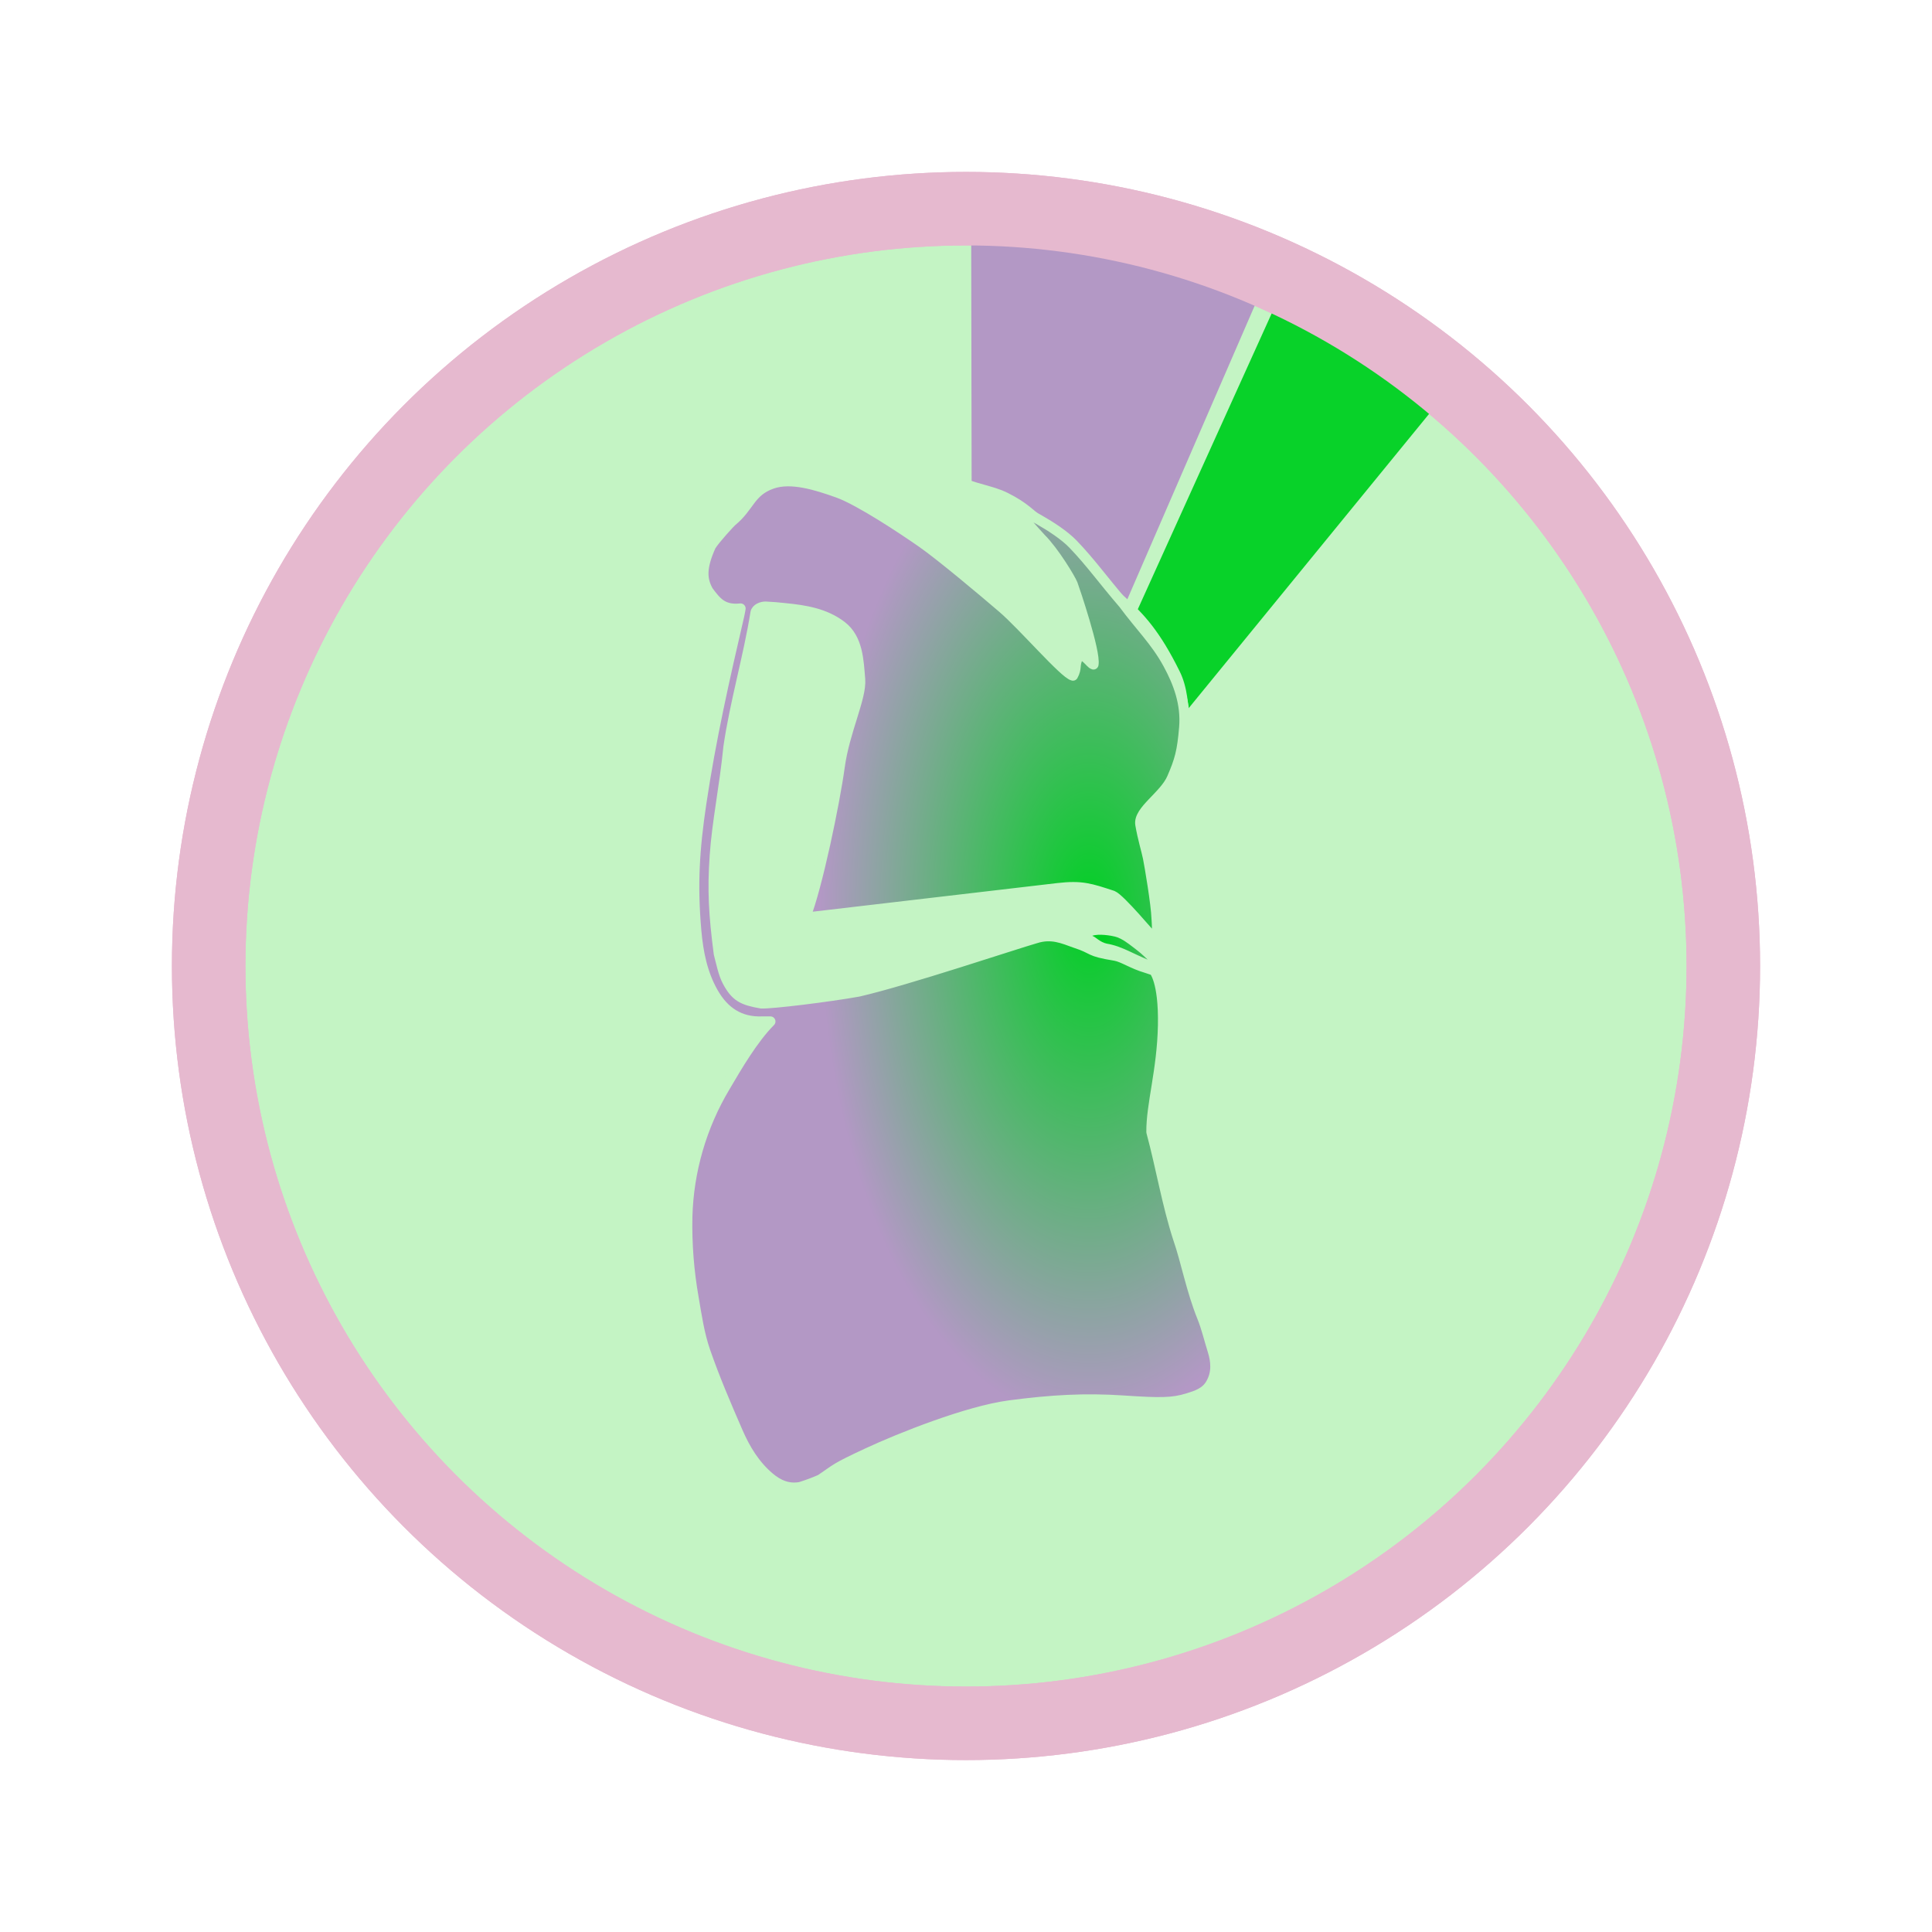 <?xml version="1.0" encoding="UTF-8" standalone="no"?>
<svg
   width="764.23"
   height="764.23"
   viewBox="0 0 764.23 764.23"
   version="1.1"
   id="svg7"
   sodipodi:docname="E4.svg"
   inkscape:version="1.3.2 (091e20e, 2023-11-25, custom)"
   inkscape:export-filename="E4-2.svg"
   inkscape:export-xdpi="96"
   inkscape:export-ydpi="96"
   xmlns:inkscape="http://www.inkscape.org/namespaces/inkscape"
   xmlns:sodipodi="http://sodipodi.sourceforge.net/DTD/sodipodi-0.dtd"
   xmlns:xlink="http://www.w3.org/1999/xlink"
   xmlns="http://www.w3.org/2000/svg"
   xmlns:svg="http://www.w3.org/2000/svg">
  <sodipodi:namedview
     id="namedview7"
     pagecolor="#505050"
     bordercolor="#eeeeee"
     borderopacity="1"
     inkscape:showpageshadow="0"
     inkscape:pageopacity="0"
     inkscape:pagecheckerboard="0"
     inkscape:deskcolor="#d1d1d1"
     inkscape:zoom="1"
     inkscape:cx="258"
     inkscape:cy="488.5"
     inkscape:window-width="1920"
     inkscape:window-height="1137"
     inkscape:window-x="1912"
     inkscape:window-y="-8"
     inkscape:window-maximized="1"
     inkscape:current-layer="svg7"
     showguides="true"
     showgrid="false" />
  <defs
     id="defs2">
    <linearGradient
       id="linearGradient86"
       inkscape:collect="always">
      <stop
         style="stop-color:#00d023;stop-opacity:1;"
         offset="0.577"
         id="stop85" />
      <stop
         style="stop-color:#b398c5;stop-opacity:1;"
         offset="1"
         id="stop86" />
    </linearGradient>
    <linearGradient
       id="linearGradient82"
       inkscape:collect="always">
      <stop
         style="stop-color:#00d023;stop-opacity:1;"
         offset="0"
         id="stop82" />
      <stop
         style="stop-color:#b398c5;stop-opacity:1;"
         offset="1"
         id="stop83" />
    </linearGradient>
    <clipPath
       clipPathUnits="userSpaceOnUse"
       id="clipPath40">
      <g
         id="g41">
        <rect
           width="1920"
           height="1080"
           id="rect40"
           x="0"
           y="0" />
      </g>
    </clipPath>
    <clipPath
       clipPathUnits="userSpaceOnUse"
       id="clipPath39">
      <g
         id="g40">
        <rect
           width="1920"
           height="1080"
           id="rect39"
           x="0"
           y="0" />
      </g>
    </clipPath>
    <clipPath
       clipPathUnits="userSpaceOnUse"
       id="clipPath73">
      <g
         id="g75">
        <g
           id="g74"
           transform="matrix(1,0,0,0.8,0,112.539)">
          <rect
             width="1920"
             height="1080"
             id="rect73"
             x="0"
             y="0" />
        </g>
      </g>
    </clipPath>
    <clipPath
       clipPathUnits="userSpaceOnUse"
       id="clipPath71">
      <g
         id="g73">
        <g
           id="g72"
           transform="matrix(1,0,0,0.8,0,112.539)">
          <rect
             width="1920"
             height="1080"
             id="rect71"
             x="0"
             y="0" />
        </g>
      </g>
    </clipPath>
    <clipPath
       clipPathUnits="userSpaceOnUse"
       id="clipPath69">
      <g
         id="g71">
        <g
           id="g70"
           transform="matrix(1,0,0,0.8,0,112.539)">
          <rect
             width="1920"
             height="1080"
             id="rect69"
             x="0"
             y="0" />
        </g>
      </g>
    </clipPath>
    <clipPath
       clipPathUnits="userSpaceOnUse"
       id="clipPath67">
      <g
         id="g69">
        <g
           id="g68"
           transform="matrix(1,0,0,0.8,0,112.539)">
          <rect
             width="1920"
             height="1080"
             id="rect67"
             x="0"
             y="0" />
        </g>
      </g>
    </clipPath>
    <clipPath
       clipPathUnits="userSpaceOnUse"
       id="clipPath65">
      <g
         id="g67">
        <g
           id="g66"
           transform="matrix(1,0,0,0.8,0,112.539)">
          <rect
             width="1920"
             height="1080"
             id="rect65"
             x="0"
             y="0" />
        </g>
      </g>
    </clipPath>
    <clipPath
       clipPathUnits="userSpaceOnUse"
       id="clipPath63">
      <g
         id="g65">
        <g
           id="g64"
           transform="matrix(1,0,0,0.8,0,112.539)">
          <rect
             width="1920"
             height="1080"
             id="rect63"
             x="0"
             y="0" />
        </g>
      </g>
    </clipPath>
    <clipPath
       clipPathUnits="userSpaceOnUse"
       id="clipPath61">
      <g
         id="g63">
        <g
           id="g62"
           transform="matrix(1,0,0,0.8,0,112.539)">
          <rect
             width="1920"
             height="1080"
             id="rect61"
             x="0"
             y="0" />
        </g>
      </g>
    </clipPath>
    <clipPath
       clipPathUnits="userSpaceOnUse"
       id="clipPath59">
      <g
         id="g61">
        <g
           id="g60"
           transform="matrix(1,0,0,0.8,0,112.539)">
          <rect
             width="1920"
             height="1080"
             id="rect59"
             x="0"
             y="0" />
        </g>
      </g>
    </clipPath>
    <clipPath
       clipPathUnits="userSpaceOnUse"
       id="clipPath57">
      <g
         id="g59">
        <g
           id="g58"
           transform="matrix(1,0,0,0.8,0,112.539)">
          <rect
             width="1920"
             height="1080"
             id="rect57"
             x="0"
             y="0" />
        </g>
      </g>
    </clipPath>
    <clipPath
       clipPathUnits="userSpaceOnUse"
       id="clipPath55">
      <g
         id="g57">
        <g
           id="g56"
           transform="matrix(1,0,0,0.8,0,112.539)">
          <rect
             width="1920"
             height="1080"
             id="rect55"
             x="0"
             y="0" />
        </g>
      </g>
    </clipPath>
    <clipPath
       clipPathUnits="userSpaceOnUse"
       id="clipPath53">
      <g
         id="g55">
        <g
           id="g54"
           transform="matrix(1,0,0,0.8,0,112.539)">
          <rect
             width="1920"
             height="1080"
             id="rect53"
             x="0"
             y="0" />
        </g>
      </g>
    </clipPath>
    <clipPath
       clipPathUnits="userSpaceOnUse"
       id="clipPath51">
      <g
         id="g53">
        <g
           id="g52"
           transform="matrix(1,0,0,0.8,0,112.539)">
          <rect
             width="1920"
             height="1080"
             id="rect51"
             x="0"
             y="0" />
        </g>
      </g>
    </clipPath>
    <clipPath
       clipPathUnits="userSpaceOnUse"
       id="clipPath49">
      <g
         id="g51">
        <g
           id="g50"
           transform="matrix(1,0,0,0.8,0,112.539)">
          <rect
             width="1920"
             height="1080"
             id="rect49"
             x="0"
             y="0" />
        </g>
      </g>
    </clipPath>
    <clipPath
       clipPathUnits="userSpaceOnUse"
       id="clipPath47">
      <g
         id="g49">
        <g
           id="g48"
           transform="matrix(1,0,0,0.8,0,112.539)">
          <rect
             width="1920"
             height="1080"
             id="rect47"
             x="0"
             y="0" />
        </g>
      </g>
    </clipPath>
    <clipPath
       clipPathUnits="userSpaceOnUse"
       id="clipPath45">
      <g
         id="g47">
        <g
           id="g46"
           transform="matrix(1,0,0,0.8,0,112.539)">
          <rect
             width="1920"
             height="1080"
             id="rect45"
             x="0"
             y="0" />
        </g>
      </g>
    </clipPath>
    <clipPath
       clipPathUnits="userSpaceOnUse"
       id="clipPath11">
      <g
         id="g12">
        <rect
           width="1920"
           height="1080"
           id="rect11"
           x="0"
           y="0" />
      </g>
    </clipPath>
    <clipPath
       clipPathUnits="userSpaceOnUse"
       id="clipPath10">
      <g
         id="g11">
        <rect
           width="1920"
           height="1080"
           id="rect10"
           x="0"
           y="0" />
      </g>
    </clipPath>
    <clipPath
       clipPathUnits="userSpaceOnUse"
       id="clipPath9">
      <g
         id="g10">
        <rect
           width="1920"
           height="1080"
           id="rect9"
           x="0"
           y="0" />
      </g>
    </clipPath>
    <clipPath
       clipPathUnits="userSpaceOnUse"
       id="clipPath8">
      <g
         id="g9">
        <rect
           width="1920"
           height="1080"
           id="rect8"
           x="0"
           y="0" />
      </g>
    </clipPath>
    <clipPath
       clipPathUnits="userSpaceOnUse"
       id="clipPath7">
      <g
         id="g8">
        <rect
           width="1920"
           height="1080"
           id="rect7"
           x="0"
           y="0" />
      </g>
    </clipPath>
    <clipPath
       clipPathUnits="userSpaceOnUse"
       id="clipPath6">
      <g
         id="g7">
        <rect
           width="1920"
           height="1080"
           id="rect6"
           x="0"
           y="0" />
      </g>
    </clipPath>
    <clipPath
       clipPathUnits="userSpaceOnUse"
       id="clipPath8-5">
      <g
         id="g9-7">
        <rect
           width="1920"
           height="1080"
           id="rect8-8"
           x="0"
           y="0" />
      </g>
    </clipPath>
    <clipPath
       clipPathUnits="userSpaceOnUse"
       id="clipPath8-5-6">
      <g
         id="g9-7-7">
        <rect
           width="1920"
           height="1080"
           id="rect8-8-5"
           x="0"
           y="0" />
      </g>
    </clipPath>
    <radialGradient
       inkscape:collect="always"
       xlink:href="#linearGradient86"
       id="radialGradient83"
       cx="380.889"
       cy="380.918"
       fx="380.889"
       fy="380.918"
       r="102.069"
       gradientTransform="matrix(1,0,0,1.889,0,-338.532)"
       gradientUnits="userSpaceOnUse" />
    <radialGradient
       inkscape:collect="always"
       xlink:href="#linearGradient82"
       id="radialGradient85"
       gradientUnits="userSpaceOnUse"
       gradientTransform="matrix(1,0,0,1.889,0,-338.532)"
       cx="433.215"
       cy="366.692"
       fx="433.215"
       fy="366.692"
       r="102.069" />
    <radialGradient
       inkscape:collect="always"
       xlink:href="#linearGradient86"
       id="radialGradient86"
       gradientUnits="userSpaceOnUse"
       gradientTransform="matrix(1,0,0,1.889,0,-338.532)"
       cx="380.889"
       cy="380.918"
       fx="380.889"
       fy="380.918"
       r="102.069" />
  </defs>
  <circle
     style="opacity:1;fill:#c4f4c4;fill-opacity:1;stroke:#e6b9cf;stroke-width:29.077;stroke-dasharray:none;stroke-opacity:1"
     id="path44"
     cx="382.115"
     cy="382.115"
     r="299.569" />
  <path
     style="opacity:1;fill:#b398c5;fill-opacity:1;stroke:none;stroke-width:1.363;stroke-dasharray:none;stroke-opacity:1"
     d="M 384.666,378.302 505.064,100.736 C 481.022,80.053 414.188,80.787 384.136,71.418 Z"
     id="path79"
     sodipodi:nodetypes="cccc" />
  <path
     style="display:inline;opacity:0.954;fill:#00d023;fill-opacity:1;stroke:none;stroke-width:1.363;stroke-dasharray:none;stroke-opacity:1"
     d="M 385.373,383.959 582.669,142.455 C 570.714,132.17 530.603,109.66 513.95,99.85 Z"
     id="path80"
     sodipodi:nodetypes="cccc"
     inkscape:label="green section" />
  <path
     style="fill:#e6b9cf;fill-opacity:1;stroke:#b398c5;stroke-width:1.347;stroke-dasharray:none;stroke-opacity:1;opacity:0"
     d="M 382.137,383.103 436.661,73.881"
     id="path77"
     sodipodi:nodetypes="cc"
     inkscape:transform-center-y="-156.33377"
     inkscape:transform-center-x="-27.565865" />
  <g
     id="g86"
     transform="matrix(1.043,0,0,1.043,-20.973,-7.914)">
    <path
       style="fill:#c4f4c4;fill-opacity:1;stroke:none;stroke-width:1.326;stroke-dasharray:none;stroke-opacity:1"
       d="m 303.804,236.921 c 0,0 -15.94,67.249 -15.94,71.376 0,4.127 -3.44,51.594 1.376,63.976 4.815,12.382 6.879,15.134 12.382,17.198 5.503,2.064 11.867,0.981 25.025,-0.855 14.79,-2.064 76.029,-20.259 82.22,-20.259 6.191,0 12.858,4.579 22.215,4.663 21.731,0.194 24.73,5.773 27.038,2.009 0,0 2.272,-5.286 1.473,-10.77 -1.21,-8.309 -5.255,-14.688 -8.694,-14.688 -3.44,0 19.107,-57.594 19.107,-57.594 0,0 3.225,-18.149 -2.433,-29.642 -14.969,-30.402 -24.244,-26.35 -47.356,-54.818 -8.967,-6.876 -10.104,-9.069 -17.986,-13.022 -6.671,-3.346 -17.495,-4.224 -18.656,-7.73 -4.024,-12.147 -30.353,3.593 -40.26,7.068 -13.24,4.644 -35.348,34.799 -39.51,43.088 z"
       id="path76"
       inkscape:label="arm"
       sodipodi:nodetypes="csssssscsscscsssc" />
    <g
       id="g80"
       style="fill:url(#radialGradient83);fill-opacity:1">
      <path
         id="Pfad_489"
         data-name="Pfad 489"
         d="m 369.927,213.481 c 7.073,4.956 22.915,18.246 30.503,24.761 7.589,6.516 23.428,24.93 26.607,25.573 1.628,-2.977 0.398,-3.625 1.948,-7.046 2.236,-1.989 4.537,2.491 5.83,2.817 0.891,-4.73 -7.194,-28.586 -7.902,-30.474 -0.707,-1.887 -7.029,-12.392 -12.019,-17.358 -2.911,-3.237 -7.108,-7.556 -9.129,-11.412 0.238,0.07 14.686,6.733 21.325,13.639 6.638,6.906 11.151,13.348 19.119,22.623 6.399,8.653 12.204,14.158 16.896,22.782 3.893,7.161 6.875,15.067 6.118,24.128 -0.757,9.061 -1.689,12.399 -4.625,19.179 -2.936,6.78 -12.889,12.364 -12.003,17.594 0.886,5.23 2.298,9.701 2.908,12.705 0.609,3.004 3.058,17.535 3.235,22.843 0,0 0.743,9.528 -0.674,8.079 -1.417,-1.449 -13.124,-15.481 -15.991,-16.633 -8.474,-2.78 -11.704,-3.915 -20.793,-2.867 l -95.804,11.218 c 4.594,-11.542 11.241,-43.666 13.091,-57.252 1.85,-13.586 8.34,-26.187 7.752,-33.208 -0.588,-7.021 -0.818,-15.363 -6.961,-20.112 -6.27,-4.848 -13.909,-6.076 -21.573,-6.822 -3.294,-0.319 -3.943,-0.434 -7.256,-0.585 -1.479,-0.067 -3.648,0.778 -3.894,2.333 -2.551,16.158 -7.97,34.803 -10.263,50.996 -1.516,15.193 -4.293,28.212 -5.193,41.204 -0.9,12.992 -0.403,22.122 1.543,37.108 0.862,3.203 1.7,7.622 3.289,10.533 3.05,5.723 5.7,7.096 12.816,8.313 3.757,0.21 25.501,-2.456 36.908,-4.501 18.406,-4.237 59.457,-18.024 67.208,-20.219 5.96,-1.887 10.288,0.081 14.91,1.747 7.714,2.501 4.504,3.149 15.233,4.884 2.988,0.538 6.622,3.145 11.806,4.636 l 2.844,0.949 c 0,0 3.782,3.753 3.448,20.833 -0.334,17.079 -4.486,29.995 -4.393,40.441 3.561,13.119 5.969,27.717 10.207,40.613 2.823,8.077 4.95,19.508 9.044,29.585 1.597,3.931 2.656,8.469 3.928,12.502 1.34,4.243 1.743,8.592 -0.68,12.783 -1.987,3.437 -5.425,4.479 -8.778,5.516 -5.714,1.766 -10.338,1.781 -24.578,0.831 -14.24,-0.95 -27.118,-0.241 -43.008,1.868 -15.889,2.109 -41.416,12.266 -53.962,18.116 -12.546,5.851 -11.255,5.653 -17.643,9.966 -2.514,1.103 -5.088,2.063 -7.71,2.875 -4.611,0.83 -8.37,-0.863 -11.718,-3.698 -5.489,-4.643 -9.145,-10.694 -11.953,-17.15 -4.399,-10.109 -8.766,-20.268 -12.369,-30.674 -2.224,-6.426 -3.233,-13.312 -4.381,-20.061 -1.808,-10.186 -2.615,-20.523 -2.412,-30.866 0.459,-17.456 5.416,-34.499 14.391,-49.478 4.328,-7.354 10.592,-18.136 17.113,-24.649 -1.351,0 -2.197,-0.029 -3.038,0 -8.572,0.343 -14.549,-3.715 -18.663,-10.97 -4.097,-7.22 -5.668,-15.158 -6.391,-23.273 -1.573,-17.658 -0.706,-31.021 1.88,-48.457 3.569,-24.07 8.923,-47.783 14.437,-71.462 0.17,-0.728 0.278,-1.469 0.462,-2.463 -6.679,0.709 -9.134,-2.431 -12.237,-6.614 -2.481,-4.406 -2.774,-8.847 1.016,-17.188 1.708,-2.697 7.375,-8.82 7.91,-9.258 6.796,-5.546 6.86,-11.275 15.186,-14.229 7.224,-2.566 16.816,0.437 25.046,3.38 8.23,2.943 24.961,14.068 32.034,19.024 z"
         fill="#f2cbf6"
         stroke="#707070"
         stroke-width="0.302"
         opacity="0.56"
         style="opacity:1;fill:url(#radialGradient85);fill-opacity:1;stroke:#c4f4c4;stroke-width:3.857;stroke-linejoin:round;stroke-dasharray:none;stroke-opacity:1"
         sodipodi:nodetypes="zzccczcczcczzczczccczzccscczccczccccczzzsccczzzccccccccccccccccccczzz" />
      <path
         id="Pfad_490"
         data-name="Pfad 490"
         d="m 434.346,362.5 c 2.435,-0.898 7.273,-0.053 8.516,0.268 1.4,0.361 2.968,1.02 5.504,2.925 4.044,3.042 4.556,3.513 6.991,5.835 0,0 -2.459,-1.019 -6.258,-2.84 -3.8,-1.821 -6.453,-2.745 -9.21,-3.213 -2.677,-0.574 -4.05,-2.447 -5.542,-2.975 z"
         fill="#f2cbf6"
         stroke="#707070"
         stroke-width="0.302"
         opacity="0.56"
         style="opacity:1;fill:url(#radialGradient86);fill-opacity:1;stroke:none;stroke-width:1.285;stroke-dasharray:none;stroke-opacity:1"
         sodipodi:nodetypes="cscczcc" />
    </g>
  </g>
  <circle
     style="opacity:1;fill:none;fill-opacity:1;stroke:#e6b9cf;stroke-width:29.077;stroke-dasharray:none;stroke-opacity:1"
     id="circle79"
     cx="382.115"
     cy="382.115"
     r="299.569" />
</svg>
